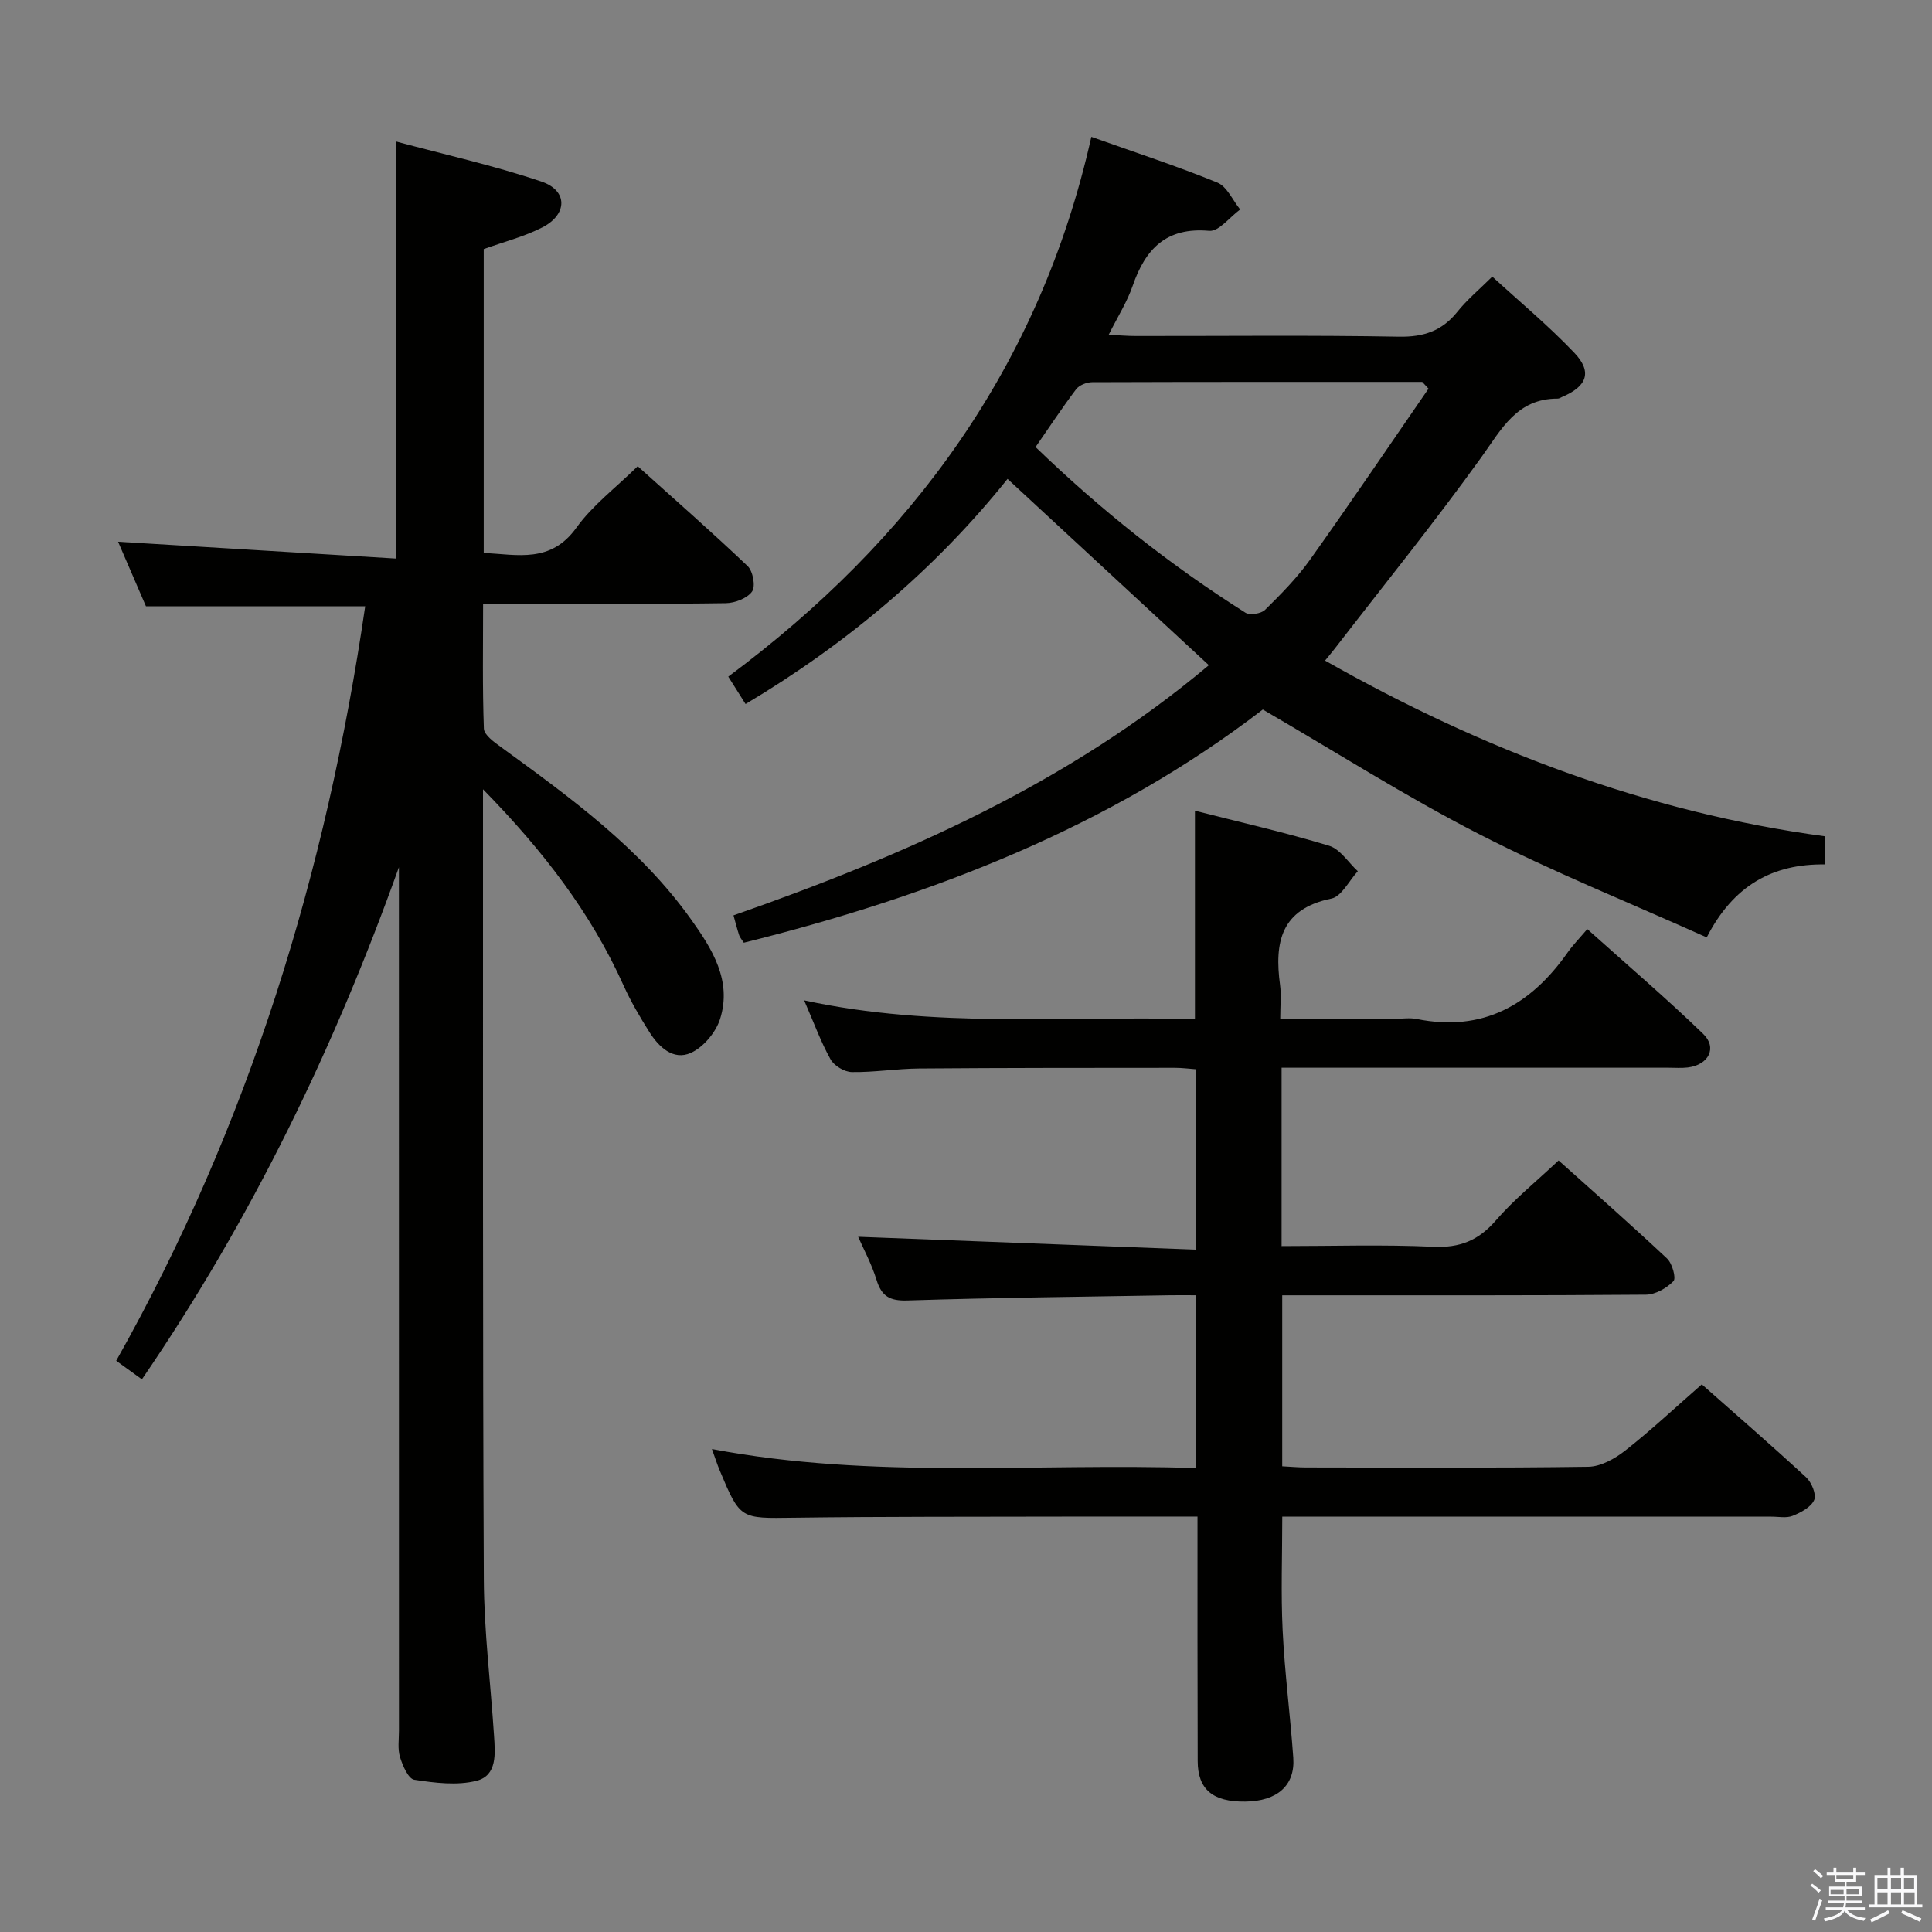 <svg enable-background="new 0 0 400 400" viewBox="0 0 400 400" xmlns="http://www.w3.org/2000/svg"><rect x="0" y="0" width="400" height="400" fill="#808080" stroke="none"/><path d="m374.8 390.4.4-.4c.7.5 1.3 1 1.8 1.4l-.5.5c-.5-.6-1.1-1.1-1.7-1.5zm1 7.3-.6-.3c.5-1.4 1.1-2.8 1.5-4.3.2.1.4.2.6.3-.5 1.3-1 2.8-1.5 4.3zm-.4-10.3.4-.4c.4.3 1 .8 1.7 1.4l-.5.5c-.4-.5-1-1-1.6-1.5zm2.5.3h1.7v-1h.6v1h3.5v-1h.6v1h1.8v.5h-1.8v1.4h-2v1h3.2v2h-3.2v.9h3.3v.5h-3.4c0 .3-.1.6-.1.9h4v.5h-3.7c.7.9 1.9 1.5 3.8 1.7-.1.2-.2.4-.3.6-2.1-.4-3.5-1.1-4-2.1-.4 1-1.8 1.7-4 2.2-.1-.2-.2-.4-.3-.6 2.1-.4 3.4-1 3.8-1.8h-3.4v-.5h3.6c.1-.3.1-.6.2-.9h-3.3v-.5h3.4c0-.3 0-.6 0-.9h-3.2v-2h3.3v-1h-2.1v-1.4h-1.7v-.5zm1.1 3.5v1h2.7c0-.3 0-.4 0-.4 0-.1 0-.2 0-.2 0-.1 0-.2 0-.3h-2.7zm1.2-3v.9h3.5v-.9zm4.7 3h-2.6v.6.4h2.6z" fill="#fafafb"/><path d="m393.6 386.7h.6v1.5h2.7v6.1h1.1v.6h-11v-.6h1.1v-6.1h2.7v-1.5h.6v1.5h2.1v-1.5zm-2.7 8.8.4.6c-1.2.6-2.5 1.3-3.8 1.9-.1-.2-.2-.4-.3-.6 1.2-.6 2.5-1.2 3.7-1.9zm-2.2-6.7v2.4h2.1v-2.4zm0 3v2.5h2.1v-2.5zm2.8-3v2.4h2.1v-2.4zm0 3v2.5h2.1v-2.5zm6 6.1c-1.4-.7-2.7-1.3-3.9-1.8l.3-.6c1.5.6 2.7 1.2 3.9 1.7zm-1.2-9.1h-2.1v2.4h2.1zm-2.1 3v2.5h2.2v-2.5z" fill="#fafafb"/><g fill="#010100"><path d="m100 163.41v5.09c.02 52.82-.08 105.65.17 158.47.05 10.79 1.41 21.56 2.11 32.35.24 3.7.7 8.27-3.6 9.37-4.05 1.03-8.66.44-12.91-.21-1.23-.19-2.41-2.92-2.95-4.69-.52-1.68-.22-3.63-.22-5.46-.01-57.82-.01-115.64-.01-173.47 0-1.77 0-3.54 0-5.31-13.4 37.46-30.49 72.82-53.21 106.03-1.94-1.41-3.63-2.63-5.32-3.85 27.52-48.84 43.51-101.23 51.55-156.2-15.09 0-30.02 0-45.39 0-1.91-4.42-3.99-9.26-5.77-13.37 18.98 1.15 38.14 2.31 57.48 3.48 0-29.24 0-57.27 0-86.36 9.96 2.68 20.26 4.96 30.19 8.32 5.47 1.85 5.4 6.79.18 9.47-3.78 1.94-8 3-12.15 4.5v62.9c7.03.37 13.89 2.17 19.18-5.21 3.35-4.66 8.15-8.26 12.7-12.73 7.59 6.82 15.32 13.59 22.76 20.67 1.1 1.05 1.68 4.2.92 5.26-1 1.41-3.54 2.39-5.43 2.42-13.49.2-26.99.11-40.49.11-3 0-5.99 0-9.77 0 0 8.71-.15 17.3.16 25.86.05 1.31 2.09 2.77 3.48 3.78 14.42 10.49 28.88 20.96 39.4 35.7 4.36 6.11 8.55 12.7 6.02 20.65-.88 2.77-3.46 5.84-6.05 7.01-3.63 1.63-6.63-1.21-8.59-4.33-1.95-3.09-3.82-6.27-5.32-9.59-6.77-15.06-16.64-27.91-29.12-40.66z"/><path d="m247.93 314c-9.82 0-18.97-.02-28.11 0-18.5.05-37-.02-55.49.23-11.06.15-11.07.37-15.34-9.84-.51-1.22-.91-2.49-1.59-4.38 33.44 6.35 66.77 2.84 100.26 3.94 0-12.15 0-23.58 0-35.78-1.83 0-3.59-.03-5.35 0-18.14.31-36.29.5-54.42 1.08-3.69.12-5.38-.87-6.43-4.31-1.02-3.3-2.7-6.39-3.79-8.88 23.18.88 46.42 1.77 69.98 2.67 0-13.12 0-25.04 0-37.35-1.5-.11-2.93-.3-4.37-.3-17.66.01-35.33 0-52.99.14-4.65.04-9.3.81-13.93.74-1.52-.02-3.66-1.3-4.4-2.63-2.01-3.59-3.42-7.52-5.47-12.22 27.15 5.89 53.98 3.16 80.91 3.9 0-14.47 0-28.51 0-43.16 9.26 2.36 18.61 4.48 27.76 7.25 2.31.7 3.99 3.46 5.96 5.28-1.82 1.97-3.36 5.24-5.5 5.67-10.45 2.15-11.79 9.08-10.6 17.87.28 2.1.04 4.26.04 7.01h23.76c1.5 0 3.05-.25 4.49.04 13.71 2.77 23.63-2.91 31.29-13.82 1.05-1.49 2.35-2.81 4.03-4.79 8.34 7.48 16.39 14.34 23.99 21.69 2.99 2.89 1.12 6.43-3.18 6.96-1.31.16-2.66.05-4 .05-24.83 0-49.66 0-74.49 0-1.78 0-3.57 0-5.61 0v36.93c10.55 0 21-.34 31.41.14 5.49.25 9.34-1.29 12.93-5.43 3.78-4.37 8.35-8.05 13.01-12.44 7.24 6.49 14.96 13.27 22.45 20.3 1.08 1.01 1.93 4.07 1.33 4.69-1.4 1.45-3.73 2.78-5.7 2.8-23 .19-46 .12-68.99.13-1.98 0-3.95 0-6.31 0v35.4c1.66.08 3.28.24 4.89.24 19.5.02 39 .14 58.49-.14 2.59-.04 5.51-1.68 7.66-3.37 5.34-4.2 10.31-8.87 15.83-13.69 6.51 5.76 14.16 12.38 21.6 19.24 1.13 1.05 2.17 3.55 1.67 4.69-.65 1.49-2.75 2.6-4.46 3.29-1.3.52-2.96.16-4.46.17-31.83 0-63.66 0-95.49 0-1.81 0-3.62 0-5.72 0 0 8.08-.3 15.85.08 23.59.43 8.79 1.58 17.54 2.2 26.32.41 5.75-3.33 9.01-9.95 9.08-6.7.08-9.83-2.51-9.84-8.39-.06-16.64-.04-33.28-.04-50.61z"/><path d="m225.95 28.33c9.3 3.31 17.82 6.09 26.09 9.47 2 .82 3.17 3.66 4.72 5.57-2.14 1.56-4.41 4.59-6.4 4.42-8.94-.8-13.23 3.77-15.87 11.43-1.12 3.25-3.02 6.24-4.95 10.09 2.19.11 3.91.26 5.62.26 18.16.02 36.32-.19 54.48.14 5.14.09 8.93-1.2 12.11-5.18 1.96-2.45 4.42-4.5 7.21-7.26 5.68 5.21 11.66 10.18 16.99 15.78 3.76 3.95 2.63 6.95-2.51 9.12-.31.13-.62.36-.92.36-8.47-.03-11.63 6.31-15.85 12.18-9.7 13.48-20.15 26.41-30.31 39.57-.58.75-1.2 1.48-2.02 2.49 32.47 18.39 66.5 31.39 103.57 36.39v5.81c-10.93-.17-19.06 4.39-24.55 15.11-15.91-7.15-31.92-13.58-47.2-21.42-15.15-7.77-29.58-16.97-44.71-25.76-31.59 24.29-68.48 38.6-107.45 48.28-.47-.74-.83-1.11-.97-1.56-.41-1.25-.73-2.53-1.17-4.1 35.36-12.38 69.28-27.3 98.42-51.8-13.89-12.85-27.59-25.53-41.68-38.57-14.98 18.7-33.19 34.06-54.24 46.61-1.02-1.61-2.13-3.37-3.58-5.67 37.93-28.19 64.52-64.26 75.17-111.76zm69.81 52.14c-.43-.47-.87-.93-1.3-1.4-22.78 0-45.55-.02-68.33.06-1.13 0-2.68.61-3.33 1.46-2.89 3.82-5.53 7.83-8.4 11.97 13.44 12.98 27.83 24.42 43.45 34.29.91.58 3.25.21 4.07-.59 3.31-3.26 6.62-6.61 9.3-10.37 8.34-11.7 16.38-23.6 24.54-35.42z"/></g></svg>